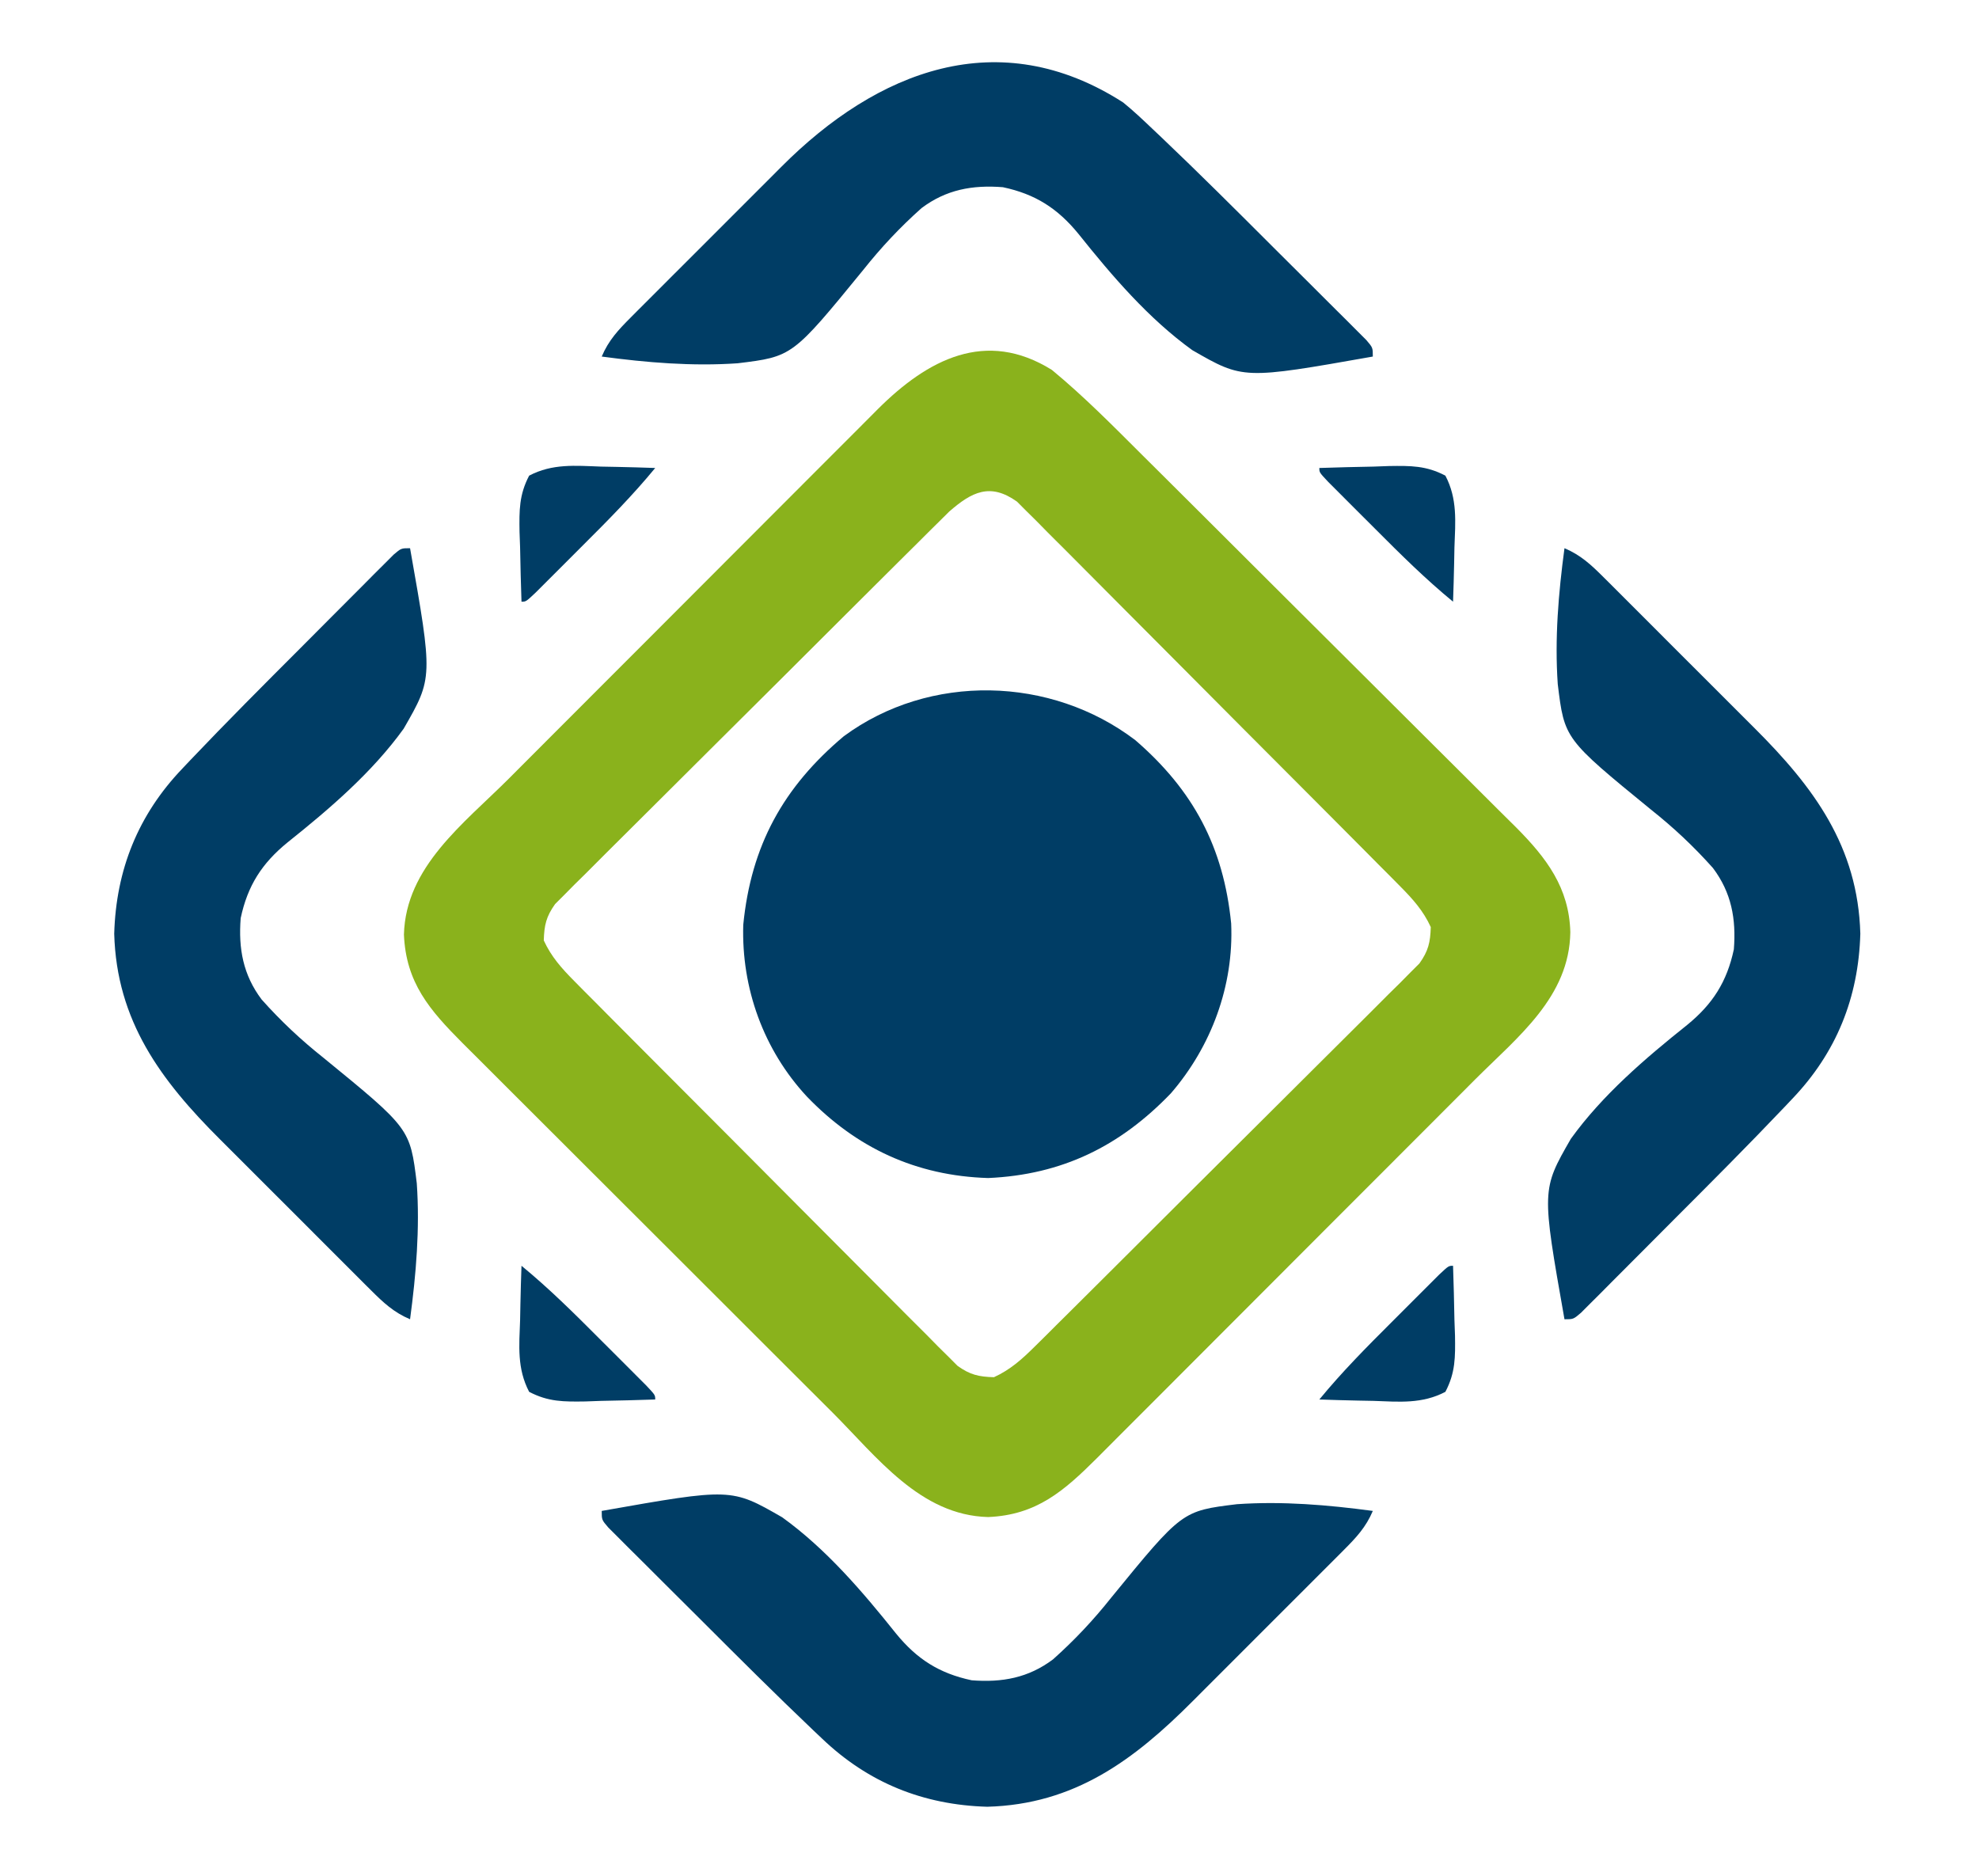 <?xml version="1.0" encoding="UTF-8"?>
<svg
    xmlns="http://www.w3.org/2000/svg"
    viewBox="0 0 444 421"
    width="444"
    height="421"
    style="--secondary : #8AB21C; --primary: #003D65;"
>
  <style>
    /* define two variables and assign them */
    .secondary { fill: #8AB21C; }
    .primary { fill: #003D65; }
  </style>

<path class="secondary green" d="M0 0 C7.186 5.926 13.753 12.596 20.343 19.166 C21.333 20.15 22.323 21.133 23.313 22.116 C26.522 25.305 29.726 28.498 32.93 31.691 C34.041 32.799 35.152 33.906 36.263 35.013 C41.478 40.209 46.691 45.407 51.9 50.608 C57.89 56.588 63.888 62.56 69.893 68.524 C74.555 73.156 79.209 77.796 83.858 82.441 C86.626 85.207 89.398 87.97 92.178 90.724 C94.789 93.312 97.39 95.909 99.984 98.513 C101.384 99.914 102.794 101.305 104.204 102.695 C110.955 109.502 116.043 116.171 116.312 126.125 C116.121 140.686 104.537 149.613 94.937 159.208 C93.941 160.207 92.945 161.207 91.949 162.207 C89.265 164.899 86.579 167.588 83.891 170.276 C82.209 171.959 80.528 173.642 78.847 175.326 C72.975 181.207 67.1 187.086 61.222 192.963 C55.755 198.43 50.293 203.902 44.834 209.377 C40.133 214.091 35.429 218.801 30.721 223.508 C27.915 226.313 25.111 229.121 22.31 231.932 C19.679 234.573 17.043 237.209 14.404 239.841 C12.98 241.263 11.561 242.691 10.142 244.118 C2.712 251.511 -3.406 256.919 -14.312 257.375 C-29.525 256.984 -39.225 243.925 -49.251 233.894 C-50.231 232.917 -51.212 231.94 -52.192 230.963 C-54.822 228.342 -57.449 225.718 -60.075 223.092 C-61.72 221.448 -63.365 219.805 -65.011 218.162 C-70.763 212.419 -76.512 206.674 -82.259 200.926 C-87.602 195.582 -92.951 190.244 -98.302 184.909 C-102.914 180.31 -107.522 175.707 -112.127 171.102 C-114.87 168.358 -117.615 165.617 -120.363 162.879 C-122.943 160.308 -125.519 157.733 -128.09 155.154 C-129.479 153.764 -130.873 152.378 -132.267 150.993 C-139.603 143.62 -144.923 137.506 -145.375 126.688 C-144.984 111.475 -131.925 101.775 -121.894 91.749 C-120.917 90.769 -119.94 89.788 -118.963 88.808 C-116.342 86.178 -113.718 83.551 -111.092 80.925 C-109.448 79.28 -107.805 77.635 -106.162 75.989 C-100.419 70.237 -94.674 64.488 -88.926 58.741 C-83.582 53.398 -78.244 48.049 -72.909 42.698 C-68.31 38.086 -63.707 33.478 -59.102 28.873 C-56.358 26.13 -53.617 23.385 -50.879 20.637 C-48.308 18.057 -45.733 15.481 -43.154 12.91 C-41.764 11.521 -40.378 10.127 -38.993 8.733 C-27.876 -2.328 -14.851 -9.268 0 0 Z M-23.049 31.789 C-23.722 32.457 -24.394 33.125 -25.087 33.813 C-25.867 34.583 -26.646 35.352 -27.449 36.145 C-28.29 36.985 -29.131 37.825 -29.997 38.691 C-30.894 39.579 -31.79 40.467 -32.714 41.382 C-35.165 43.811 -37.609 46.247 -40.052 48.684 C-41.579 50.208 -43.107 51.73 -44.636 53.252 C-49.972 58.564 -55.303 63.881 -60.629 69.203 C-65.59 74.161 -70.565 79.106 -75.545 84.044 C-79.825 88.289 -84.095 92.544 -88.358 96.806 C-90.903 99.35 -93.451 101.89 -96.009 104.419 C-98.86 107.239 -101.691 110.079 -104.521 112.921 C-105.794 114.172 -105.794 114.172 -107.093 115.448 C-107.861 116.226 -108.629 117.004 -109.421 117.806 C-110.092 118.475 -110.763 119.144 -111.454 119.833 C-113.457 122.64 -113.9 124.559 -114 128 C-112.334 131.638 -109.989 134.266 -107.187 137.087 C-106.417 137.867 -105.648 138.646 -104.855 139.449 C-104.015 140.29 -103.175 141.131 -102.309 141.997 C-101.421 142.894 -100.533 143.79 -99.618 144.714 C-97.189 147.165 -94.753 149.609 -92.316 152.052 C-90.792 153.579 -89.27 155.107 -87.748 156.636 C-82.436 161.972 -77.119 167.303 -71.797 172.629 C-66.839 177.59 -61.894 182.565 -56.956 187.545 C-52.711 191.825 -48.456 196.095 -44.194 200.358 C-41.65 202.903 -39.11 205.451 -36.581 208.009 C-33.761 210.86 -30.921 213.691 -28.079 216.521 C-27.245 217.369 -26.411 218.218 -25.552 219.093 C-24.385 220.245 -24.385 220.245 -23.194 221.421 C-22.19 222.427 -22.19 222.427 -21.167 223.454 C-18.36 225.457 -16.441 225.9 -13 226 C-9.362 224.334 -6.734 221.989 -3.913 219.187 C-3.133 218.417 -2.354 217.648 -1.551 216.855 C-0.71 216.015 0.131 215.175 0.997 214.309 C1.894 213.421 2.79 212.533 3.714 211.618 C6.165 209.189 8.609 206.753 11.052 204.316 C12.579 202.792 14.107 201.27 15.636 199.748 C20.972 194.436 26.303 189.119 31.629 183.797 C36.59 178.839 41.565 173.894 46.545 168.956 C50.825 164.711 55.095 160.456 59.358 156.194 C61.903 153.65 64.451 151.11 67.009 148.581 C69.86 145.761 72.691 142.921 75.521 140.079 C76.369 139.245 77.218 138.411 78.093 137.552 C79.245 136.385 79.245 136.385 80.421 135.194 C81.427 134.19 81.427 134.19 82.454 133.167 C84.457 130.36 84.9 128.441 85 125 C83.334 121.362 80.989 118.734 78.187 115.913 C77.417 115.133 76.648 114.354 75.855 113.551 C75.015 112.71 74.175 111.869 73.309 111.003 C72.421 110.106 71.533 109.21 70.618 108.286 C68.189 105.835 65.753 103.391 63.316 100.948 C61.792 99.421 60.27 97.893 58.748 96.364 C53.436 91.028 48.119 85.697 42.797 80.371 C37.839 75.41 32.894 70.435 27.956 65.455 C23.711 61.175 19.456 56.905 15.194 52.642 C12.65 50.097 10.11 47.549 7.581 44.991 C4.761 42.14 1.921 39.309 -0.921 36.479 C-2.172 35.206 -2.172 35.206 -3.448 33.907 C-4.226 33.139 -5.004 32.371 -5.806 31.579 C-6.475 30.908 -7.144 30.237 -7.833 29.546 C-13.859 25.247 -17.983 27.366 -23.049 31.789 Z " fill="#8AB21C" transform="translate(236,83)"/>
<path class="primary cicle" d="M0 0 C13.011 11.245 19.788 23.976 21.496 41.121 C22.115 55.092 17.028 68.751 7.965 79.238 C-3.449 91.108 -16.436 97.503 -33.035 98.238 C-49.185 97.748 -62.63 91.481 -73.723 79.926 C-83.397 69.496 -88.401 55.676 -87.969 41.426 C-86.221 23.671 -79 10.536 -65.41 -0.887 C-46.153 -15.086 -18.915 -14.41 0 0 Z " fill="#003D65" transform="translate(254.723,166.074)"/>
<path class="primary blue1" d="M0 0 C0.145 4.062 0.234 8.124 0.312 12.188 C0.354 13.338 0.396 14.488 0.439 15.674 C0.509 20.495 0.542 23.966 -1.719 28.281 C-6.943 31.018 -12.02 30.523 -17.812 30.312 C-18.982 30.29 -20.152 30.267 -21.357 30.244 C-24.24 30.185 -27.119 30.103 -30 30 C-24.952 23.854 -19.404 18.251 -13.776 12.645 C-12.17 11.045 -10.57 9.44 -8.971 7.834 C-7.953 6.817 -6.936 5.801 -5.918 4.785 C-4.998 3.866 -4.078 2.947 -3.13 2 C-1 0 -1 0 0 0 Z " fill="#003D65" transform="translate(326,284)"/>
<path class="primary blue1" d="M0 0 C6.146 5.048 11.749 10.596 17.355 16.224 C18.955 17.83 20.56 19.43 22.166 21.029 C23.183 22.047 24.199 23.064 25.215 24.082 C26.134 25.002 27.053 25.922 28 26.87 C30 29 30 29 30 30 C25.938 30.145 21.876 30.234 17.812 30.312 C16.662 30.354 15.512 30.396 14.326 30.439 C9.505 30.509 6.034 30.542 1.719 28.281 C-1.018 23.057 -0.523 17.98 -0.312 12.188 C-0.29 11.018 -0.267 9.848 -0.244 8.643 C-0.185 5.76 -0.103 2.881 0 0 Z " fill="#003D65" transform="translate(117,284)"/>
<path class="primary blue1" d="M0 0 C4.062 -0.145 8.124 -0.234 12.188 -0.312 C13.913 -0.375 13.913 -0.375 15.674 -0.439 C20.495 -0.509 23.966 -0.542 28.281 1.719 C31.018 6.943 30.523 12.02 30.312 17.812 C30.29 18.982 30.267 20.152 30.244 21.357 C30.185 24.24 30.103 27.119 30 30 C23.854 24.952 18.251 19.404 12.645 13.776 C11.045 12.17 9.44 10.57 7.834 8.971 C6.817 7.953 5.801 6.936 4.785 5.918 C3.866 4.998 2.947 4.078 2 3.13 C0 1 0 1 0 0 Z " fill="#003D65" transform="translate(296,105)"/>
<path class="primary blue1" d="M0 0 C1.17 0.023 2.34 0.045 3.545 0.068 C6.427 0.127 9.307 0.209 12.188 0.312 C7.14 6.459 1.592 12.061 -4.037 17.667 C-5.642 19.267 -7.242 20.873 -8.842 22.479 C-9.859 23.495 -10.877 24.511 -11.895 25.527 C-12.815 26.446 -13.735 27.365 -14.683 28.312 C-16.812 30.312 -16.812 30.312 -17.812 30.312 C-17.958 26.25 -18.047 22.189 -18.125 18.125 C-18.167 16.975 -18.209 15.824 -18.252 14.639 C-18.322 9.817 -18.354 6.346 -16.094 2.031 C-10.87 -0.705 -5.793 -0.211 0 0 Z " fill="#003D65" transform="translate(134.812,104.688)"/>
<path class="primary blue2" d="M0 0 C29.067 -5.135 29.067 -5.135 40.491 1.432 C50.327 8.518 58.502 18.084 66.033 27.516 C70.712 33.25 75.724 36.454 83 38 C89.82 38.535 95.731 37.461 101.25 33.307 C106.098 28.981 110.301 24.504 114.328 19.434 C130.215 -0.007 130.215 -0.007 142.512 -1.509 C152.701 -2.214 162.897 -1.355 173 0 C171.462 3.644 169.275 5.979 166.494 8.765 C166.038 9.224 165.582 9.683 165.113 10.156 C163.609 11.669 162.098 13.175 160.586 14.68 C159.531 15.735 158.477 16.792 157.423 17.848 C155.212 20.062 152.998 22.272 150.781 24.48 C147.957 27.293 145.141 30.115 142.329 32.939 C140.151 35.124 137.969 37.303 135.786 39.482 C134.747 40.519 133.71 41.558 132.674 42.598 C119.387 55.933 106.067 65.837 86.5 66.375 C72.133 65.964 59.812 60.994 49.453 51.098 C48.818 50.497 48.182 49.897 47.527 49.278 C39 41.17 30.671 32.857 22.351 24.537 C19.992 22.179 17.627 19.826 15.26 17.476 C12.983 15.212 10.712 12.942 8.441 10.672 C7.592 9.829 6.742 8.987 5.866 8.119 C5.094 7.343 4.321 6.568 3.526 5.769 C2.843 5.087 2.159 4.405 1.456 3.703 C0 2 0 2 0 0 Z " fill="#003C63" transform="translate(135,339)"/>
<path class="primary blue2" d="M0 0 C3.644 1.538 5.979 3.725 8.765 6.506 C9.454 7.19 9.454 7.19 10.156 7.887 C11.669 9.391 13.175 10.902 14.68 12.414 C15.735 13.469 16.792 14.523 17.848 15.577 C20.062 17.788 22.272 20.002 24.48 22.219 C27.293 25.043 30.115 27.859 32.939 30.671 C35.124 32.849 37.303 35.031 39.482 37.214 C40.519 38.253 41.558 39.29 42.598 40.326 C55.933 53.613 65.837 66.933 66.375 86.5 C65.964 100.867 60.994 113.188 51.098 123.547 C50.497 124.182 49.897 124.818 49.278 125.473 C41.17 134 32.857 142.329 24.537 150.649 C22.179 153.008 19.826 155.373 17.476 157.74 C15.212 160.017 12.942 162.288 10.672 164.559 C9.829 165.408 8.987 166.258 8.119 167.134 C6.955 168.292 6.955 168.292 5.769 169.474 C5.087 170.157 4.405 170.841 3.703 171.544 C2 173 2 173 0 173 C-5.135 143.933 -5.135 143.933 1.432 132.509 C8.518 122.673 18.084 114.498 27.516 106.967 C33.25 102.288 36.454 97.276 38 90 C38.535 83.18 37.461 77.269 33.307 71.75 C28.981 66.902 24.504 62.699 19.434 58.672 C-0.007 42.785 -0.007 42.785 -1.509 30.488 C-2.214 20.299 -1.355 10.103 0 0 Z " fill="#003C63" transform="translate(351,123)"/>
<path class="primary blue2" d="M0 0 C5.135 29.067 5.135 29.067 -1.432 40.491 C-8.518 50.327 -18.084 58.502 -27.516 66.033 C-33.25 70.712 -36.454 75.724 -38 83 C-38.535 89.82 -37.461 95.731 -33.307 101.25 C-28.981 106.098 -24.504 110.301 -19.434 114.328 C0.007 130.215 0.007 130.215 1.509 142.512 C2.214 152.701 1.355 162.897 0 173 C-3.644 171.462 -5.979 169.275 -8.765 166.494 C-9.224 166.038 -9.683 165.582 -10.156 165.113 C-11.669 163.609 -13.175 162.098 -14.68 160.586 C-15.735 159.531 -16.792 158.477 -17.848 157.423 C-20.062 155.212 -22.272 152.998 -24.48 150.781 C-27.293 147.957 -30.115 145.141 -32.939 142.329 C-35.124 140.151 -37.303 137.969 -39.482 135.786 C-40.519 134.747 -41.558 133.71 -42.598 132.674 C-55.933 119.387 -65.837 106.067 -66.375 86.5 C-65.964 72.133 -60.994 59.812 -51.098 49.453 C-50.497 48.818 -49.897 48.182 -49.278 47.527 C-41.17 39 -32.857 30.671 -24.537 22.351 C-22.179 19.992 -19.826 17.627 -17.476 15.26 C-15.212 12.983 -12.942 10.712 -10.672 8.441 C-9.829 7.592 -8.987 6.742 -8.119 5.866 C-7.343 5.094 -6.568 4.321 -5.769 3.526 C-5.087 2.843 -4.405 2.159 -3.703 1.456 C-2 0 -2 0 0 0 Z " fill="#003C63" transform="translate(92,123)"/>
<path class="primary blue2" d="M0 0 C2.287 1.861 4.416 3.866 6.547 5.902 C7.182 6.503 7.818 7.103 8.473 7.722 C17 15.83 25.329 24.143 33.649 32.463 C36.008 34.821 38.373 37.174 40.74 39.524 C43.017 41.788 45.288 44.058 47.559 46.328 C48.408 47.171 49.258 48.013 50.134 48.881 C50.906 49.657 51.679 50.432 52.474 51.231 C53.157 51.913 53.841 52.595 54.544 53.297 C56 55 56 55 56 57 C26.933 62.135 26.933 62.135 15.509 55.568 C5.673 48.482 -2.502 38.916 -10.033 29.484 C-14.712 23.75 -19.724 20.546 -27 19 C-33.82 18.465 -39.731 19.539 -45.25 23.693 C-50.098 28.019 -54.301 32.496 -58.328 37.566 C-74.215 57.007 -74.215 57.007 -86.512 58.509 C-96.701 59.214 -106.897 58.355 -117 57 C-115.462 53.356 -113.275 51.021 -110.494 48.235 C-110.038 47.776 -109.582 47.317 -109.113 46.844 C-107.609 45.331 -106.098 43.825 -104.586 42.32 C-103.531 41.265 -102.477 40.208 -101.423 39.152 C-99.212 36.938 -96.998 34.728 -94.781 32.52 C-91.957 29.707 -89.141 26.885 -86.329 24.061 C-84.151 21.876 -81.969 19.697 -79.786 17.518 C-78.747 16.481 -77.71 15.442 -76.674 14.402 C-55.268 -7.081 -27.942 -17.953 0 0 Z " fill="#003C63" transform="translate(252,23)"/>
</svg>

